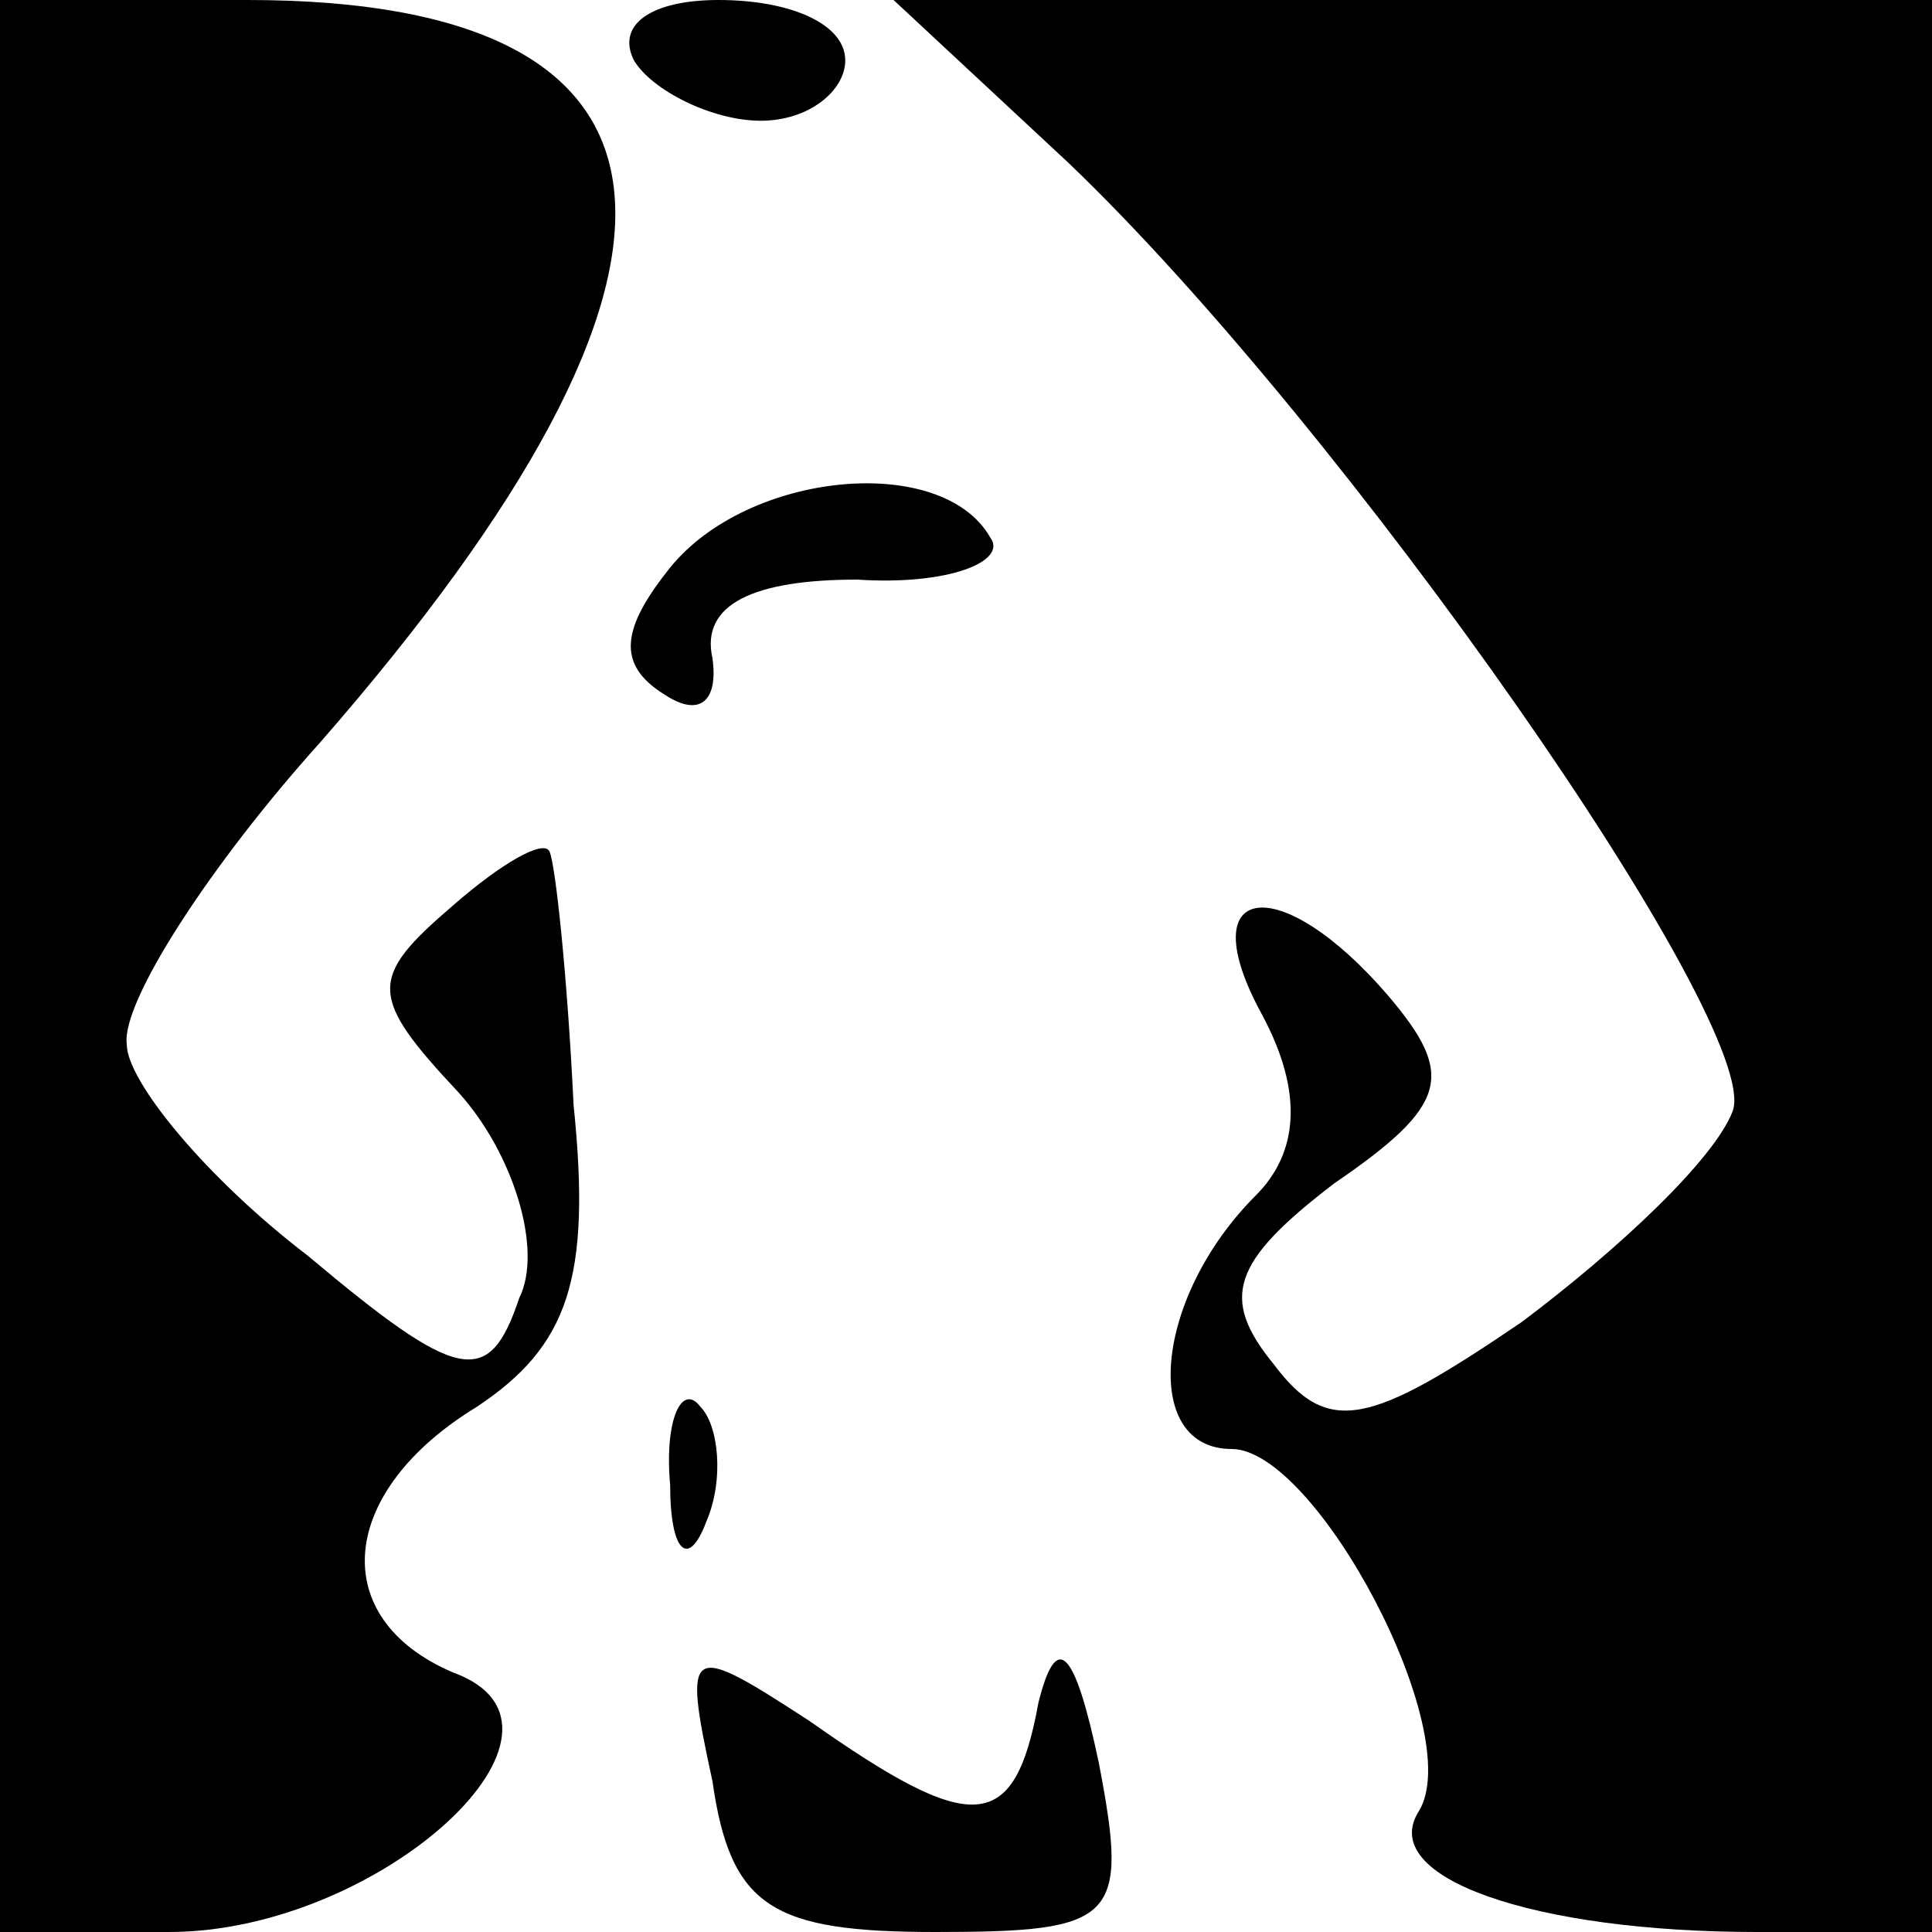 <?xml version="1.0" standalone="no"?>
<!DOCTYPE svg PUBLIC "-//W3C//DTD SVG 20010904//EN"
 "http://www.w3.org/TR/2001/REC-SVG-20010904/DTD/svg10.dtd">
<svg version="1.0" xmlns="http://www.w3.org/2000/svg"
 width="32pt" height="32pt" viewBox="0 0 32 32"
 preserveAspectRatio="xMidYMid meet">
<g transform="translate(0,32) scale(0.1,-0.1)"
fill="#000000" stroke="none">
<path fill="#000000" stroke="none" d="M0 160 l0 -160 28 0 c35 0 72 34 47 43
-21 9 -19 30 4 44 15 10 19 21 16 50 -1 21 -3 40 -4 42 -1 2 -8 -2 -16 -9 -14
-12 -14 -15 1 -31 9 -10 14 -26 10 -34 -5 -15 -10 -14 -35 7 -17 13 -30 29
-30 35 -1 7 14 30 32 50 69 79 65 123 -12 123 l-41 0 0 -160z"/>
<path fill="#000000" stroke="none" d="M105 310 c3 -5 13 -10 21 -10 8 0 14 5
14 10 0 6 -9 10 -21 10 -11 0 -17 -4 -14 -10z"/>
<path fill="#000000" stroke="none" d="M177 293 c46 -44 115 -143 110 -157 -3
-8 -19 -23 -35 -35 -25 -17 -32 -19 -41 -7 -9 11 -7 17 10 30 19 13 20 18 9
31 -18 21 -33 19 -21 -3 7 -13 6 -23 -1 -30 -17 -17 -19 -42 -4 -42 14 0 39
-47 31 -60 -7 -11 19 -20 56 -20 l29 0 0 160 0 160 -86 0 -86 0 29 -27z"/>
<path fill="#000000" stroke="none" d="M111 226 c-8 -10 -9 -16 -1 -21 6 -4 9
-1 8 6 -2 9 7 13 24 13 15 -1 25 3 22 7 -8 14 -40 11 -53 -5z"/>
<path fill="#000000" stroke="none" d="M111 74 c0 -11 3 -14 6 -6 3 7 2 16 -1
19 -3 4 -6 -2 -5 -13z"/>
<path fill="#000000" stroke="none" d="M118 25 c3 -21 10 -25 37 -25 30 0 32
2 27 28 -4 19 -7 22 -10 10 -4 -22 -11 -22 -38 -3 -20 13 -21 13 -16 -10z"/>
</g>
</svg>
